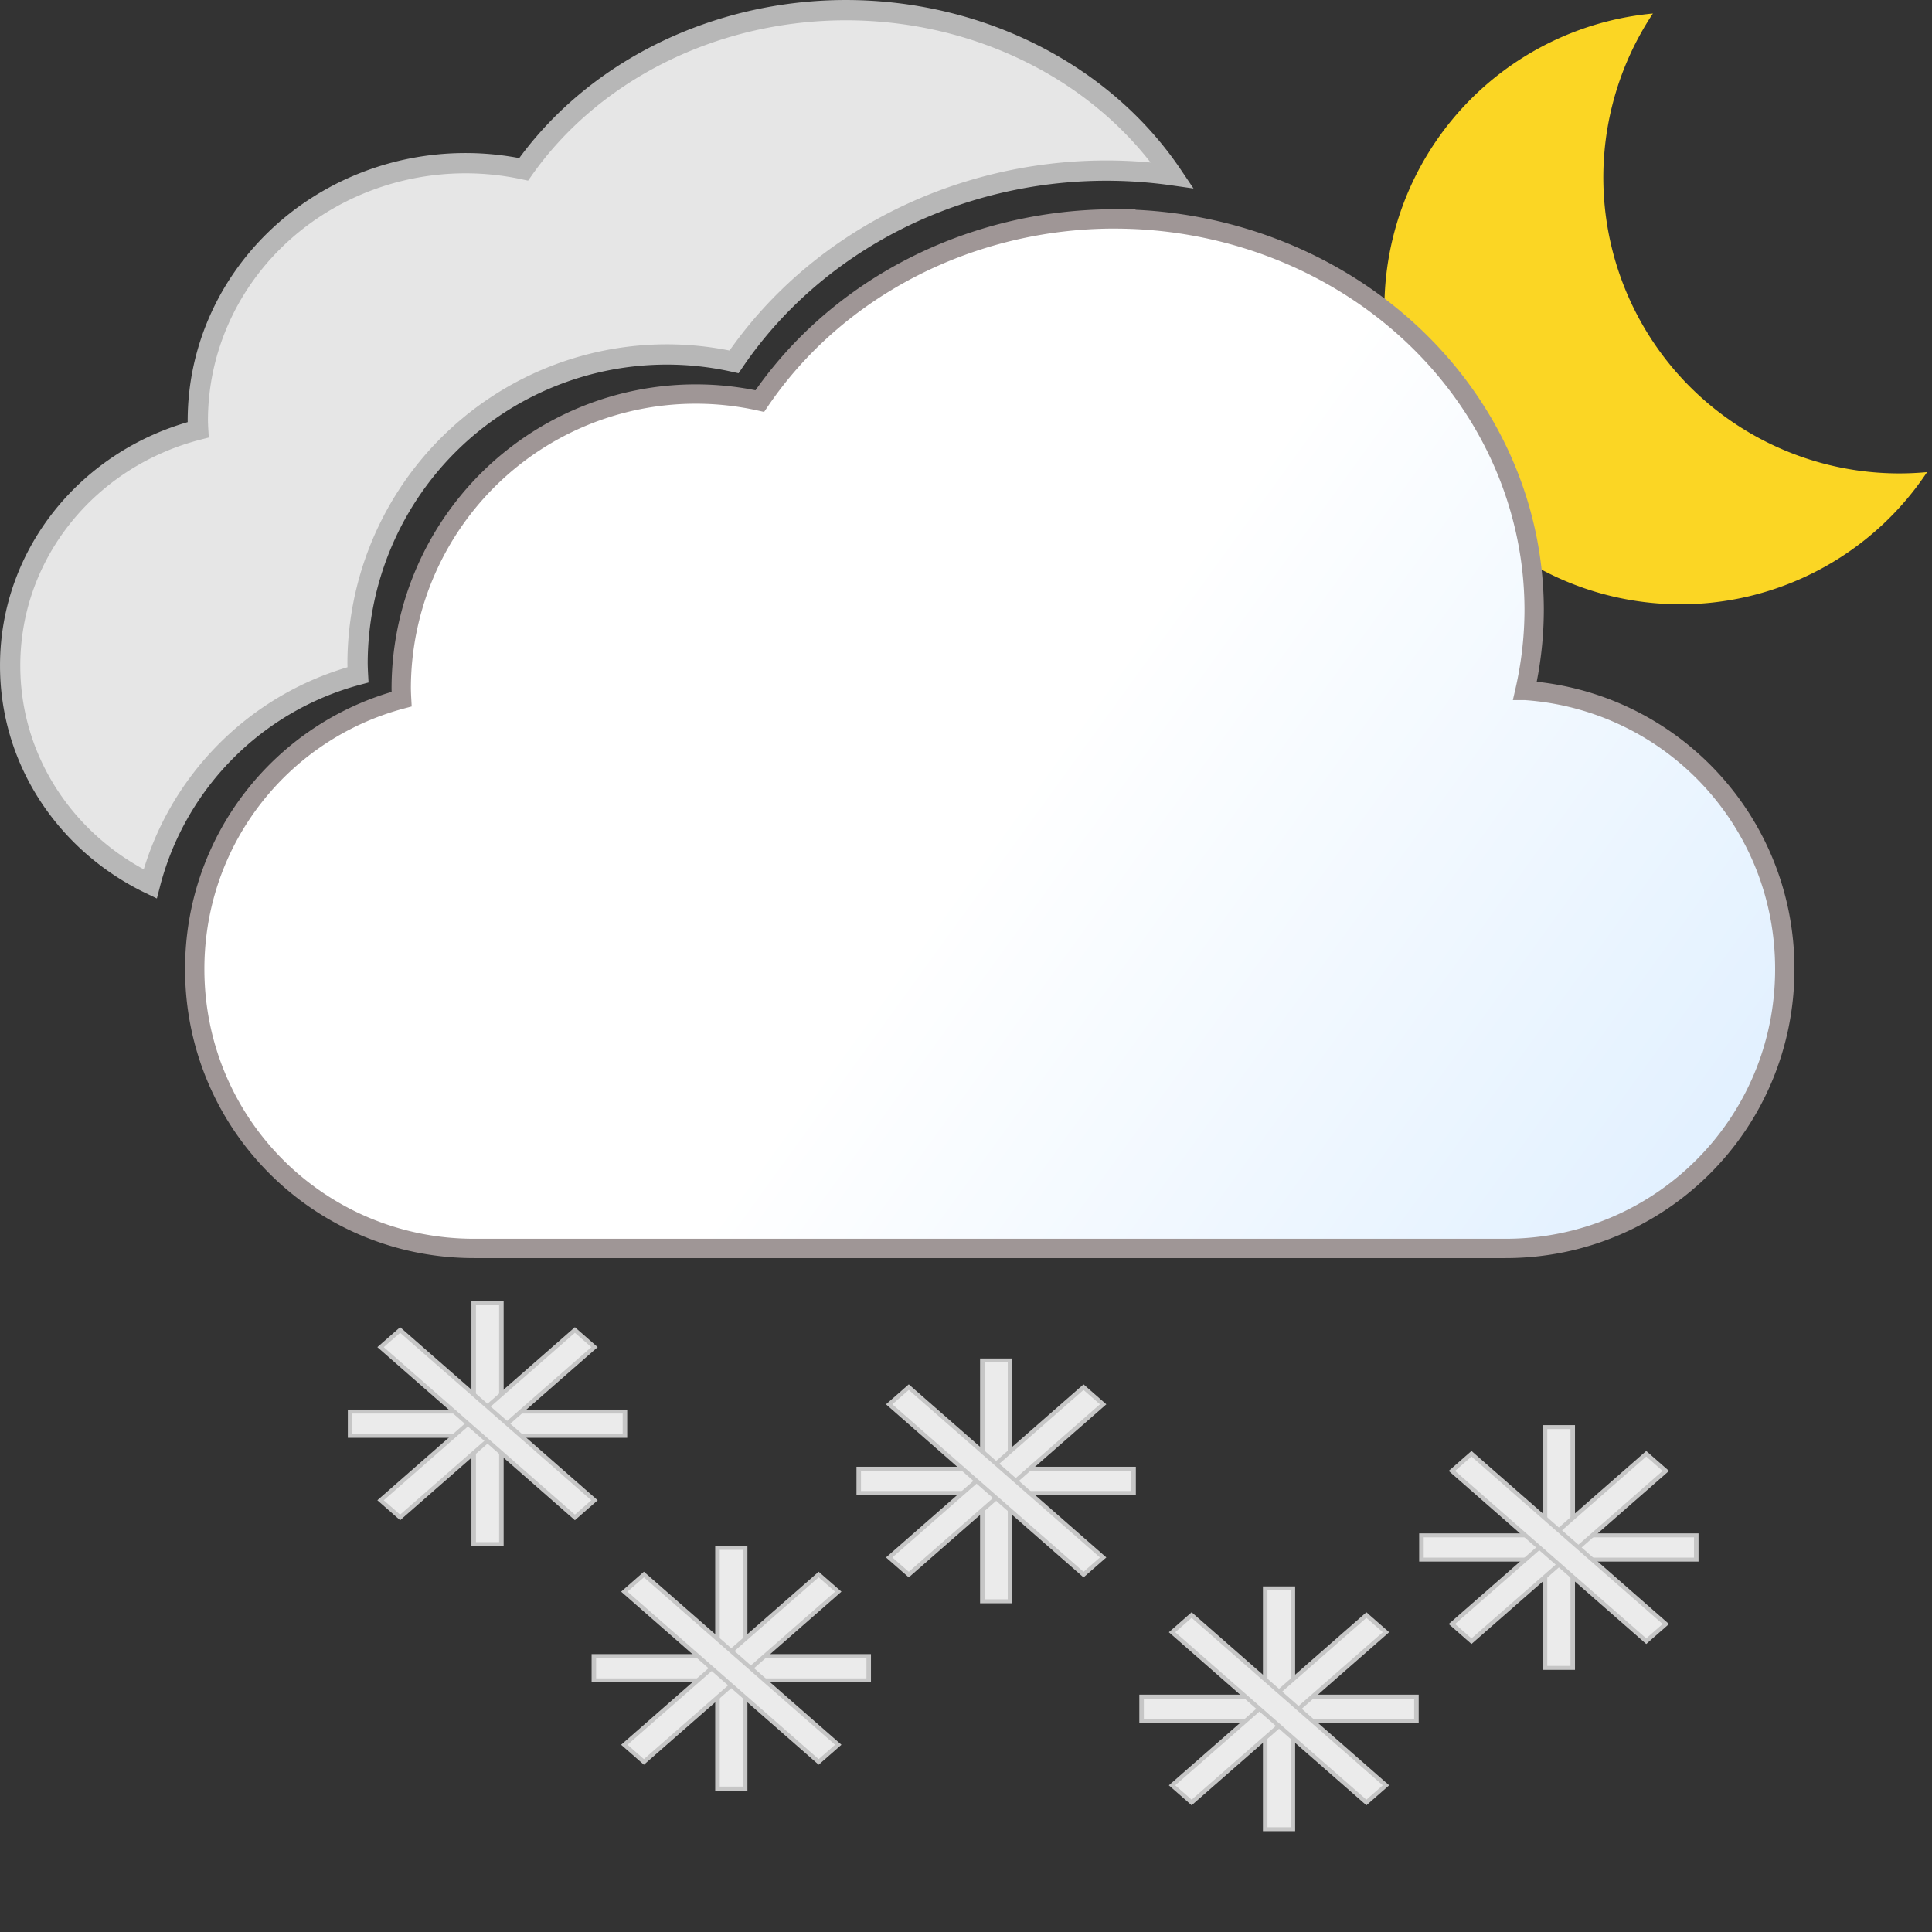 <?xml version="1.0" encoding="UTF-8" standalone="no"?>
<svg
   id="svg8"
   version="1.1"
   viewBox="0 0 79.375 79.375"
   height="300"
   width="300"
   xmlns:xlink="http://www.w3.org/1999/xlink"
   xmlns="http://www.w3.org/2000/svg"
   xmlns:svg="http://www.w3.org/2000/svg"
   xmlns:rdf="http://www.w3.org/1999/02/22-rdf-syntax-ns#"
   xmlns:cc="http://creativecommons.org/ns#"
   xmlns:dc="http://purl.org/dc/elements/1.1/">
  <rect x="0" y="0" width="79.375" height="79.375" fill="#333333" stroke="none"/>
  <defs
     id="defs2">
    <linearGradient
       xlink:href="#linearGradient840-7"
       id="linearGradient842-2"
       x1="71.641"
       y1="50.063"
       x2="43.17"
       y2="29.45"
       gradientUnits="userSpaceOnUse"
       gradientTransform="translate(0.039,0.111)" />
    <linearGradient
       id="linearGradient840-7">
      <stop
         style="stop-color:#dfefff;stop-opacity:1"
         offset="0"
         id="stop836-0" />
      <stop
         style="stop-color:#ffffff;stop-opacity:1"
         offset="1"
         id="stop838-9" />
    </linearGradient>
    <linearGradient
       xlink:href="#linearGradient840-7"
       id="linearGradient8265"
       gradientUnits="userSpaceOnUse"
       gradientTransform="translate(0.039,0.111)"
       x1="71.641"
       y1="50.063"
       x2="43.17"
       y2="29.45" />
    <linearGradient
       xlink:href="#linearGradient840-7"
       id="linearGradient8265-5"
       gradientUnits="userSpaceOnUse"
       gradientTransform="translate(1.566,17.226)"
       x1="71.641"
       y1="50.063"
       x2="43.17"
       y2="29.45" />
  </defs>
  <g
     style="fill:#ebebeb;fill-opacity:1;stroke:#c6c6c6;stroke-opacity:1"
     transform="matrix(0.872,0,0,0.764,-4.939,8.751)"
     id="g79">
    <rect
       style="fill:#ebebeb;fill-opacity:1;stroke:#c6c6c6;stroke-width:0.213;stroke-opacity:1"
       id="rect40"
       width="12.949"
       height="1.305"
       x="22.159"
       y="64.453"
       ry="0" />
    <rect
       style="fill:#ebebeb;fill-opacity:1;stroke:#c6c6c6;stroke-width:0.213;stroke-opacity:1"
       id="rect40-3"
       width="12.949"
       height="1.305"
       x="-71.58"
       y="27.982"
       ry="0"
       transform="rotate(-90)" />
    <rect
       style="fill:#ebebeb;fill-opacity:1;stroke:#c6c6c6;stroke-width:0.213;stroke-opacity:1"
       id="rect40-6"
       width="12.949"
       height="1.305"
       x="-32.264"
       y="65.631"
       ry="0"
       transform="rotate(-45)" />
    <rect
       style="fill:#ebebeb;fill-opacity:1;stroke:#c6c6c6;stroke-width:0.213;stroke-opacity:1"
       id="rect40-3-7"
       width="12.949"
       height="1.305"
       x="-72.758"
       y="-26.442"
       ry="0"
       transform="rotate(-135)" />
  </g>
  <g
     style="fill:#ebebeb;fill-opacity:1;stroke:#c6c6c6;stroke-opacity:1"
     id="g79-5"
     transform="matrix(0.872,0,0,0.764,5.076,18.797)">
    <rect
       style="fill:#ebebeb;fill-opacity:1;stroke:#c6c6c6;stroke-width:0.213;stroke-opacity:1"
       id="rect40-35"
       width="12.949"
       height="1.305"
       x="22.159"
       y="64.453"
       ry="0" />
    <rect
       style="fill:#ebebeb;fill-opacity:1;stroke:#c6c6c6;stroke-width:0.213;stroke-opacity:1"
       id="rect40-3-6"
       width="12.949"
       height="1.305"
       x="-71.58"
       y="27.982"
       ry="0"
       transform="rotate(-90)" />
    <rect
       style="fill:#ebebeb;fill-opacity:1;stroke:#c6c6c6;stroke-width:0.213;stroke-opacity:1"
       id="rect40-6-2"
       width="12.949"
       height="1.305"
       x="-32.264"
       y="65.631"
       ry="0"
       transform="rotate(-45)" />
    <rect
       style="fill:#ebebeb;fill-opacity:1;stroke:#c6c6c6;stroke-width:0.213;stroke-opacity:1"
       id="rect40-3-7-9"
       width="12.949"
       height="1.305"
       x="-72.758"
       y="-26.442"
       ry="0"
       transform="rotate(-135)" />
  </g>
  <g
     style="fill:#ebebeb;fill-opacity:1;stroke:#c6c6c6;stroke-opacity:1"
     transform="matrix(0.872,0,0,0.764,27.579,20.463)"
     id="g191">
    <rect
       style="fill:#ebebeb;fill-opacity:1;stroke:#c6c6c6;stroke-width:0.213;stroke-opacity:1"
       id="rect40-2"
       width="12.949"
       height="1.305"
       x="22.159"
       y="64.453"
       ry="0" />
    <rect
       style="fill:#ebebeb;fill-opacity:1;stroke:#c6c6c6;stroke-width:0.213;stroke-opacity:1"
       id="rect40-3-70"
       width="12.949"
       height="1.305"
       x="-71.58"
       y="27.982"
       ry="0"
       transform="rotate(-90)" />
    <rect
       style="fill:#ebebeb;fill-opacity:1;stroke:#c6c6c6;stroke-width:0.213;stroke-opacity:1"
       id="rect40-6-9"
       width="12.949"
       height="1.305"
       x="-32.264"
       y="65.631"
       ry="0"
       transform="rotate(-45)" />
    <rect
       style="fill:#ebebeb;fill-opacity:1;stroke:#c6c6c6;stroke-width:0.213;stroke-opacity:1"
       id="rect40-3-7-3"
       width="12.949"
       height="1.305"
       x="-72.758"
       y="-26.442"
       ry="0"
       transform="rotate(-135)" />
  </g>
  <g
     style="fill:#ebebeb;fill-opacity:1;stroke:#c6c6c6;stroke-opacity:1"
     id="g79-8"
     transform="matrix(0.872,0,0,0.764,39.076,13.836)">
    <rect
       ry="0"
       y="64.453"
       x="22.159"
       height="1.305"
       width="12.949"
       id="rect40-7"
       style="fill:#ebebeb;fill-opacity:1;stroke:#c6c6c6;stroke-width:0.213;stroke-opacity:1" />
    <rect
       transform="rotate(-90)"
       ry="0"
       y="27.982"
       x="-71.58"
       height="1.305"
       width="12.949"
       id="rect40-3-9"
       style="fill:#ebebeb;fill-opacity:1;stroke:#c6c6c6;stroke-width:0.213;stroke-opacity:1" />
    <rect
       transform="rotate(-45)"
       ry="0"
       y="65.631"
       x="-32.264"
       height="1.305"
       width="12.949"
       id="rect40-6-20"
       style="fill:#ebebeb;fill-opacity:1;stroke:#c6c6c6;stroke-width:0.213;stroke-opacity:1" />
    <rect
       transform="rotate(-135)"
       ry="0"
       y="-26.442"
       x="-72.758"
       height="1.305"
       width="12.949"
       id="rect40-3-7-2"
       style="fill:#ebebeb;fill-opacity:1;stroke:#c6c6c6;stroke-width:0.213;stroke-opacity:1" />
  </g>
  <g
     style="fill:#ebebeb;fill-opacity:1;stroke:#c6c6c6;stroke-opacity:1"
     transform="matrix(0.872,0,0,0.764,15.958,11.1)"
     id="g79-6">
    <rect
       style="fill:#ebebeb;fill-opacity:1;stroke:#c6c6c6;stroke-width:0.213;stroke-opacity:1"
       id="rect40-0"
       width="12.949"
       height="1.305"
       x="22.159"
       y="64.453"
       ry="0" />
    <rect
       style="fill:#ebebeb;fill-opacity:1;stroke:#c6c6c6;stroke-width:0.213;stroke-opacity:1"
       id="rect40-3-62"
       width="12.949"
       height="1.305"
       x="-71.58"
       y="27.982"
       ry="0"
       transform="rotate(-90)" />
    <rect
       style="fill:#ebebeb;fill-opacity:1;stroke:#c6c6c6;stroke-width:0.213;stroke-opacity:1"
       id="rect40-6-6"
       width="12.949"
       height="1.305"
       x="-32.264"
       y="65.631"
       ry="0"
       transform="rotate(-45)" />
    <rect
       style="fill:#ebebeb;fill-opacity:1;stroke:#c6c6c6;stroke-width:0.213;stroke-opacity:1"
       id="rect40-3-7-1"
       width="12.949"
       height="1.305"
       x="-72.758"
       y="-26.442"
       ry="0"
       transform="rotate(-135)" />
  </g>
  <path
     id="path2142-2-6"
     style="fill:#fbd624;fill-opacity:1;stroke:none;stroke-width:0.721;stroke-opacity:1"
     d="m 67.908,0.555 a 12.165,12.165 0 0 0 -7.167,3.214 12.165,12.165 0 0 0 -0.591,17.194 12.165,12.165 0 0 0 17.194,0.591 12.165,12.165 0 0 0 1.829,-2.158 12.165,12.165 0 0 1 -10.031,-3.804 12.165,12.165 0 0 1 -1.234,-15.036 z" />
  <g
     id="g928"
     transform="translate(-0.802,-16.985)">
    <path
       id="path14-7-5-3"
       style="fill:#e6e6e6;fill-opacity:1;stroke:#b7b7b7;stroke-width:0.833;stroke-miterlimit:4;stroke-dasharray:none;stroke-opacity:1"
       d="M 35.554,17.402 A 15.676,14.046 0 0 0 22.316,23.942 11,10.577 0 0 0 19.928,23.689 11,10.577 0 0 0 8.929,34.266 a 11,10.577 0 0 0 0.015,0.377 c -4.458,1.141 -7.725,5.034 -7.725,9.69 0,3.936 2.336,7.327 5.752,8.971 C 8.056,49.113 11.329,45.822 15.509,44.71 a 12.709,12.709 0 0 1 -0.017,-0.453 12.709,12.709 0 0 1 12.709,-12.709 12.709,12.709 0 0 1 2.759,0.304 18.112,16.877 0 0 1 15.294,-7.858 18.112,16.877 0 0 1 2.714,0.191 15.676,14.046 0 0 0 -13.414,-6.783 z" />
    <path
       id="path14-7-5-36-7"
       style="fill:url(#linearGradient8265-5);fill-opacity:1;stroke:#9f9696;stroke-width:0.794;stroke-miterlimit:4;stroke-dasharray:none;stroke-opacity:1"
       d="m 46.584,25.979 a 17.249,16.073 0 0 0 -14.566,7.484 12.104,12.104 0 0 0 -2.628,-0.289 12.104,12.104 0 0 0 -12.104,12.104 12.104,12.104 0 0 0 0.016,0.431 c -4.906,1.305 -8.5,5.761 -8.5,11.089 0,6.359 5.119,11.478 11.478,11.478 h 42.371 c 6.359,0 11.478,-5.119 11.478,-11.478 0,-6.088 -4.693,-11.036 -10.674,-11.447 a 17.249,16.073 0 0 0 0.377,-3.298 17.249,16.073 0 0 0 -17.249,-16.073 z" />
  </g>
</svg>
